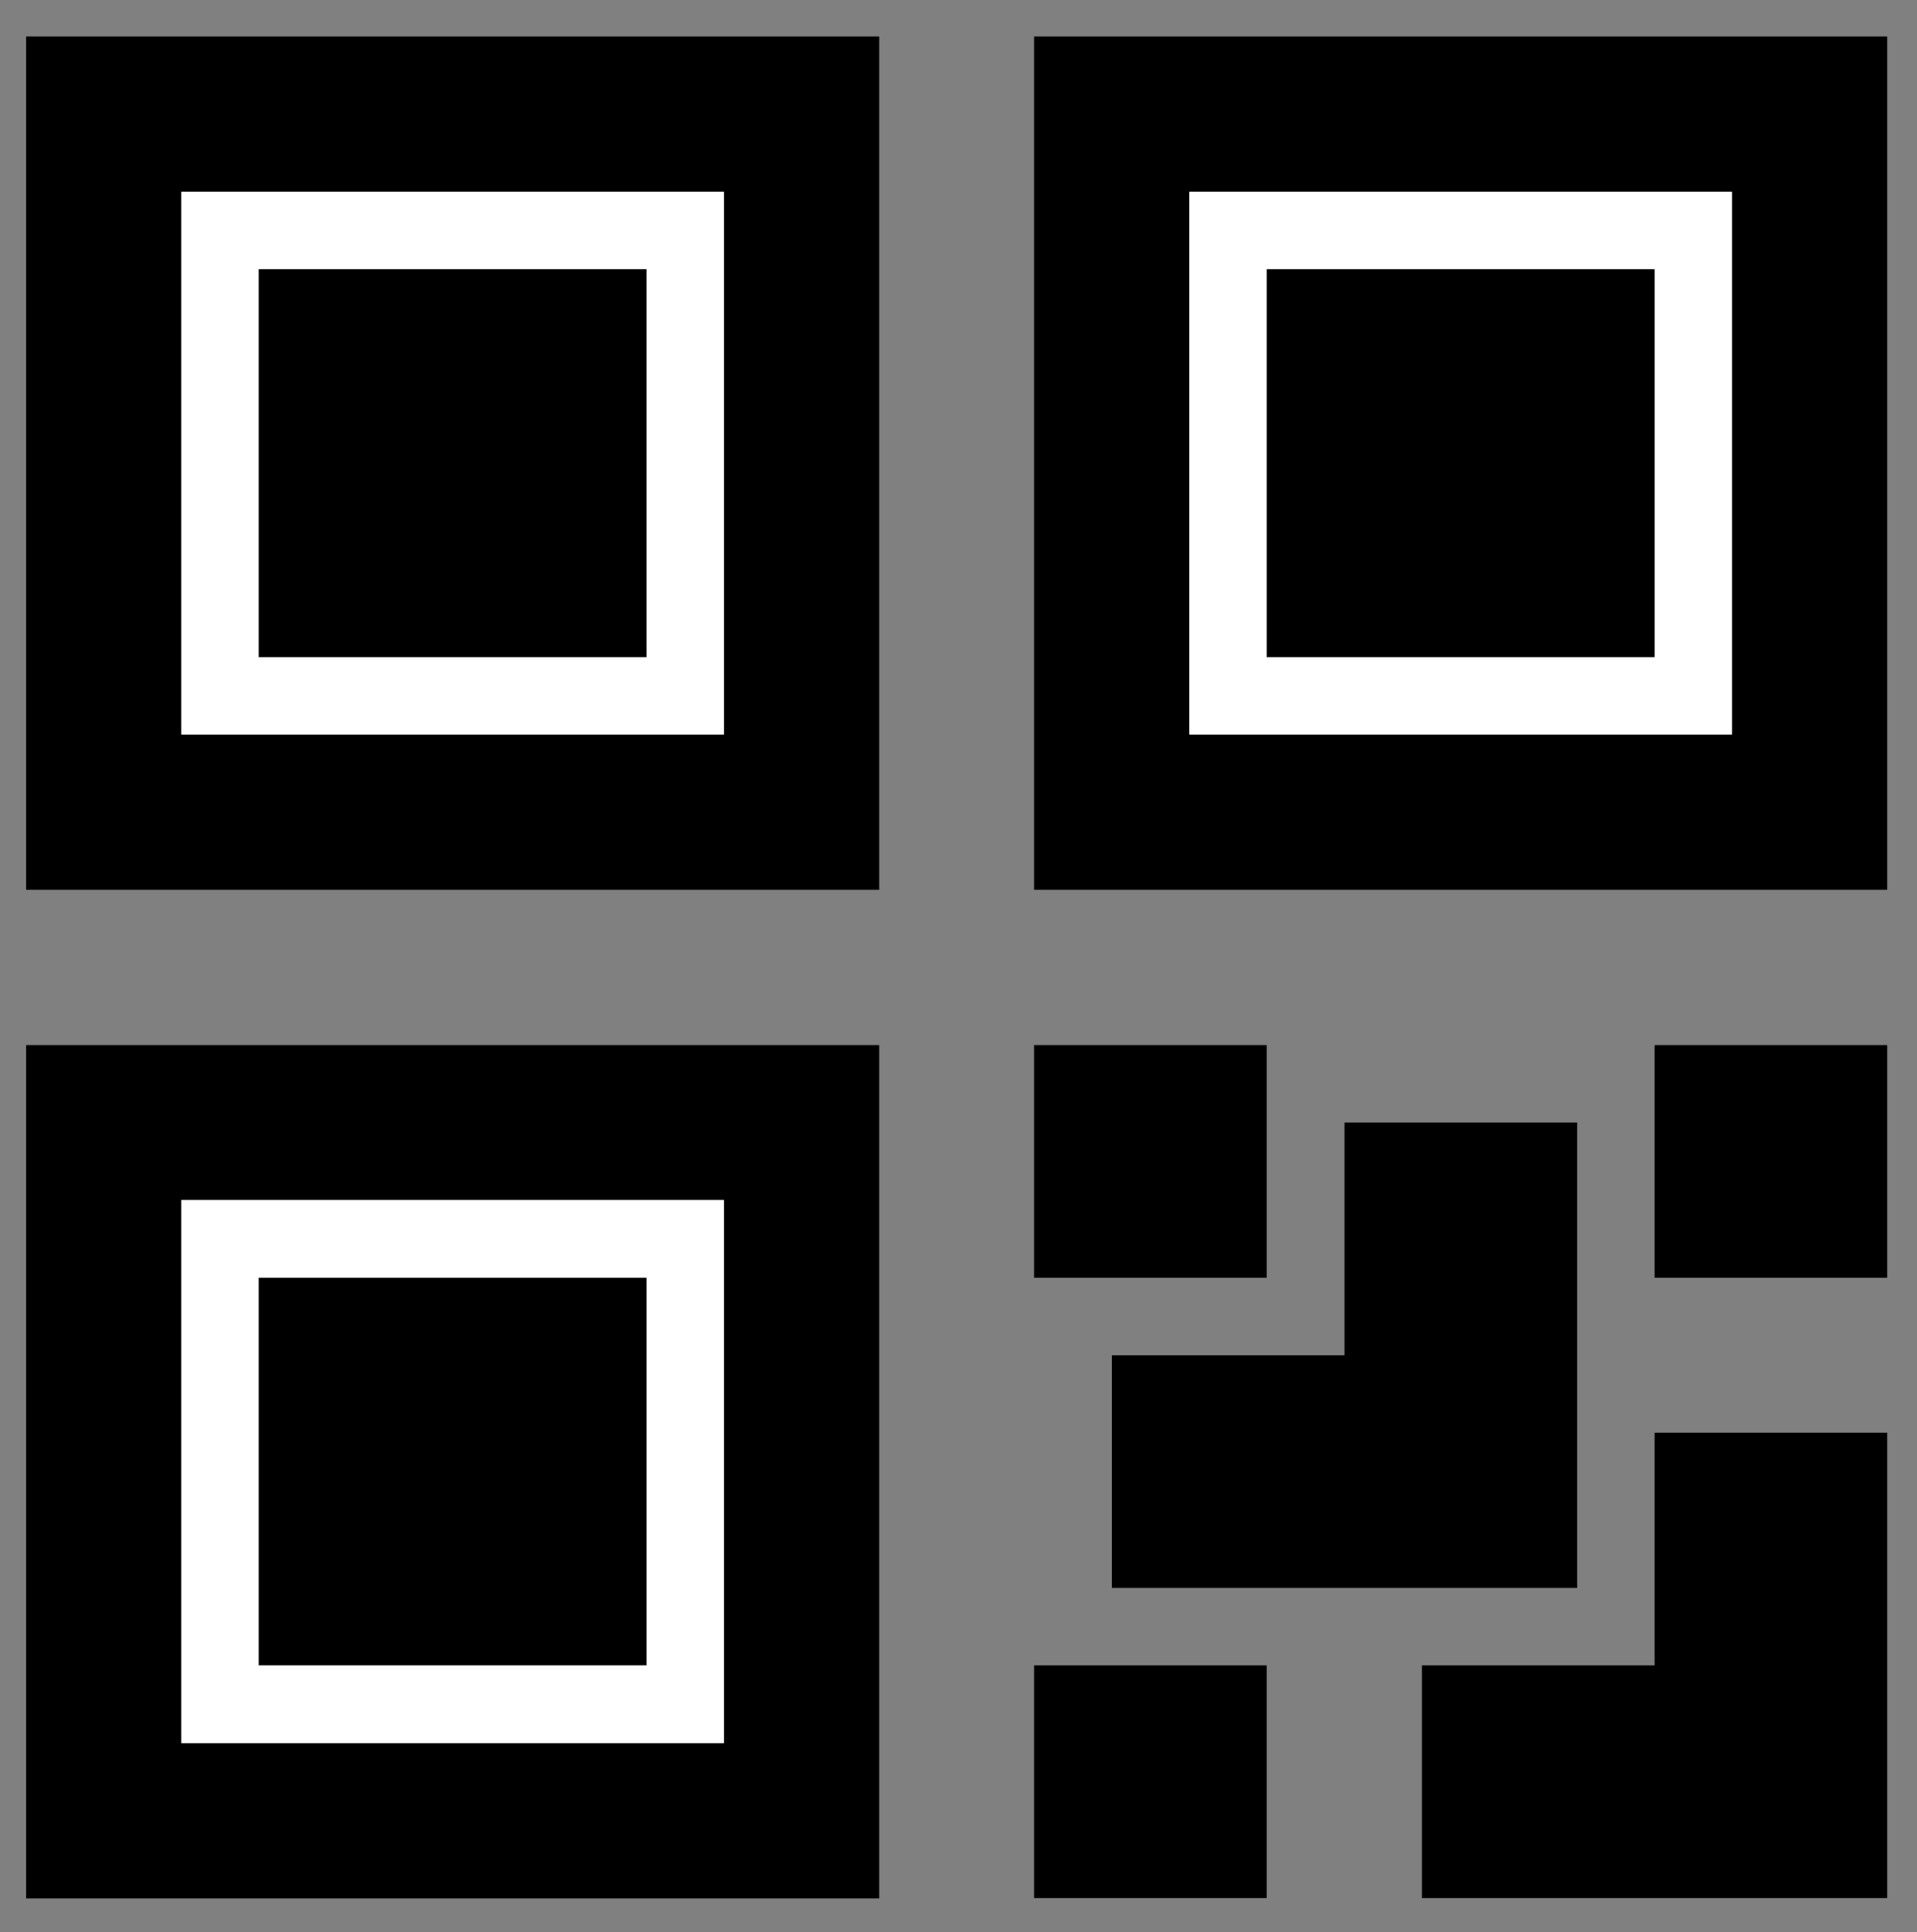 <?xml version="1.0" encoding="utf-8"?>
<!-- Generator: Adobe Illustrator 18.1.0, SVG Export Plug-In . SVG Version: 6.00 Build 0)  -->
<svg version="1.1" id="QR_CODE_ICON" xmlns="http://www.w3.org/2000/svg" xmlns:xlink="http://www.w3.org/1999/xlink" x="0px"
	 y="0px" viewBox="0 0 515 519" enable-background="new 0 0 515 519" xml:space="preserve">
<rect x="0" y="0" width="515" height="519" fill="#808080" stroke="none"/>
<g id="Rectangle_138">
	<rect x="277.8" y="9.8" width="229.2" height="229.2"/>
</g>
<g id="Rectangle_144">
	<rect x="7" y="9.8" width="229.2" height="229.2"/>
</g>
<g id="Rectangle_145">
	<rect x="7" y="280.7" width="229.2" height="229.2"/>
</g>
<g id="Rectangle_146" transform="translate(151 185)">
	<g>
		<rect x="-102.3" y="137.3" width="145.8" height="145.8"/>
	</g>
	<g>
		<path fill="#FFFFFF" d="M43.5,283.2h-145.8V137.3H43.5V283.2z M-81.5,262.3H22.7V158.2H-81.5V262.3z"/>
	</g>
</g>
<g id="Rectangle_147" transform="translate(164 185)">
	<g>
		<rect x="-115.3" y="-133.5" width="145.8" height="145.8"/>
	</g>
	<g>
		<path fill="#FFFFFF" d="M30.5,12.3h-145.8v-145.8H30.5V12.3z M-94.5-8.5H9.7v-104.2H-94.5V-8.5z"/>
	</g>
</g>
<g id="Rectangle_148" transform="translate(164 198)">
	<g>
		<rect x="155.5" y="-146.5" width="145.8" height="145.8"/>
	</g>
	<g>
		<path fill="#FFFFFF" d="M301.3-0.7H155.5v-145.8h145.8V-0.7z M176.3-21.5h104.2v-104.2H176.3V-21.5z"/>
	</g>
</g>
<g id="Rectangle_142">
	<rect x="277.8" y="447.3" width="62.5" height="62.5"/>
</g>
<polygon points="444.5,384.8 444.5,447.3 382,447.3 382,509.8 507,509.8 507,489 507,447.3 507,384.8 "/>
<polygon points="361.2,301.5 361.2,364 298.7,364 298.7,426.5 423.7,426.5 423.7,405.7 423.7,364 423.7,301.5 "/>
<g id="Rectangle_143">
	<rect x="444.5" y="280.7" width="62.5" height="62.5"/>
</g>
<g id="Rectangle_151">
	<rect x="277.8" y="280.7" width="62.5" height="62.5"/>
</g>
</svg>
